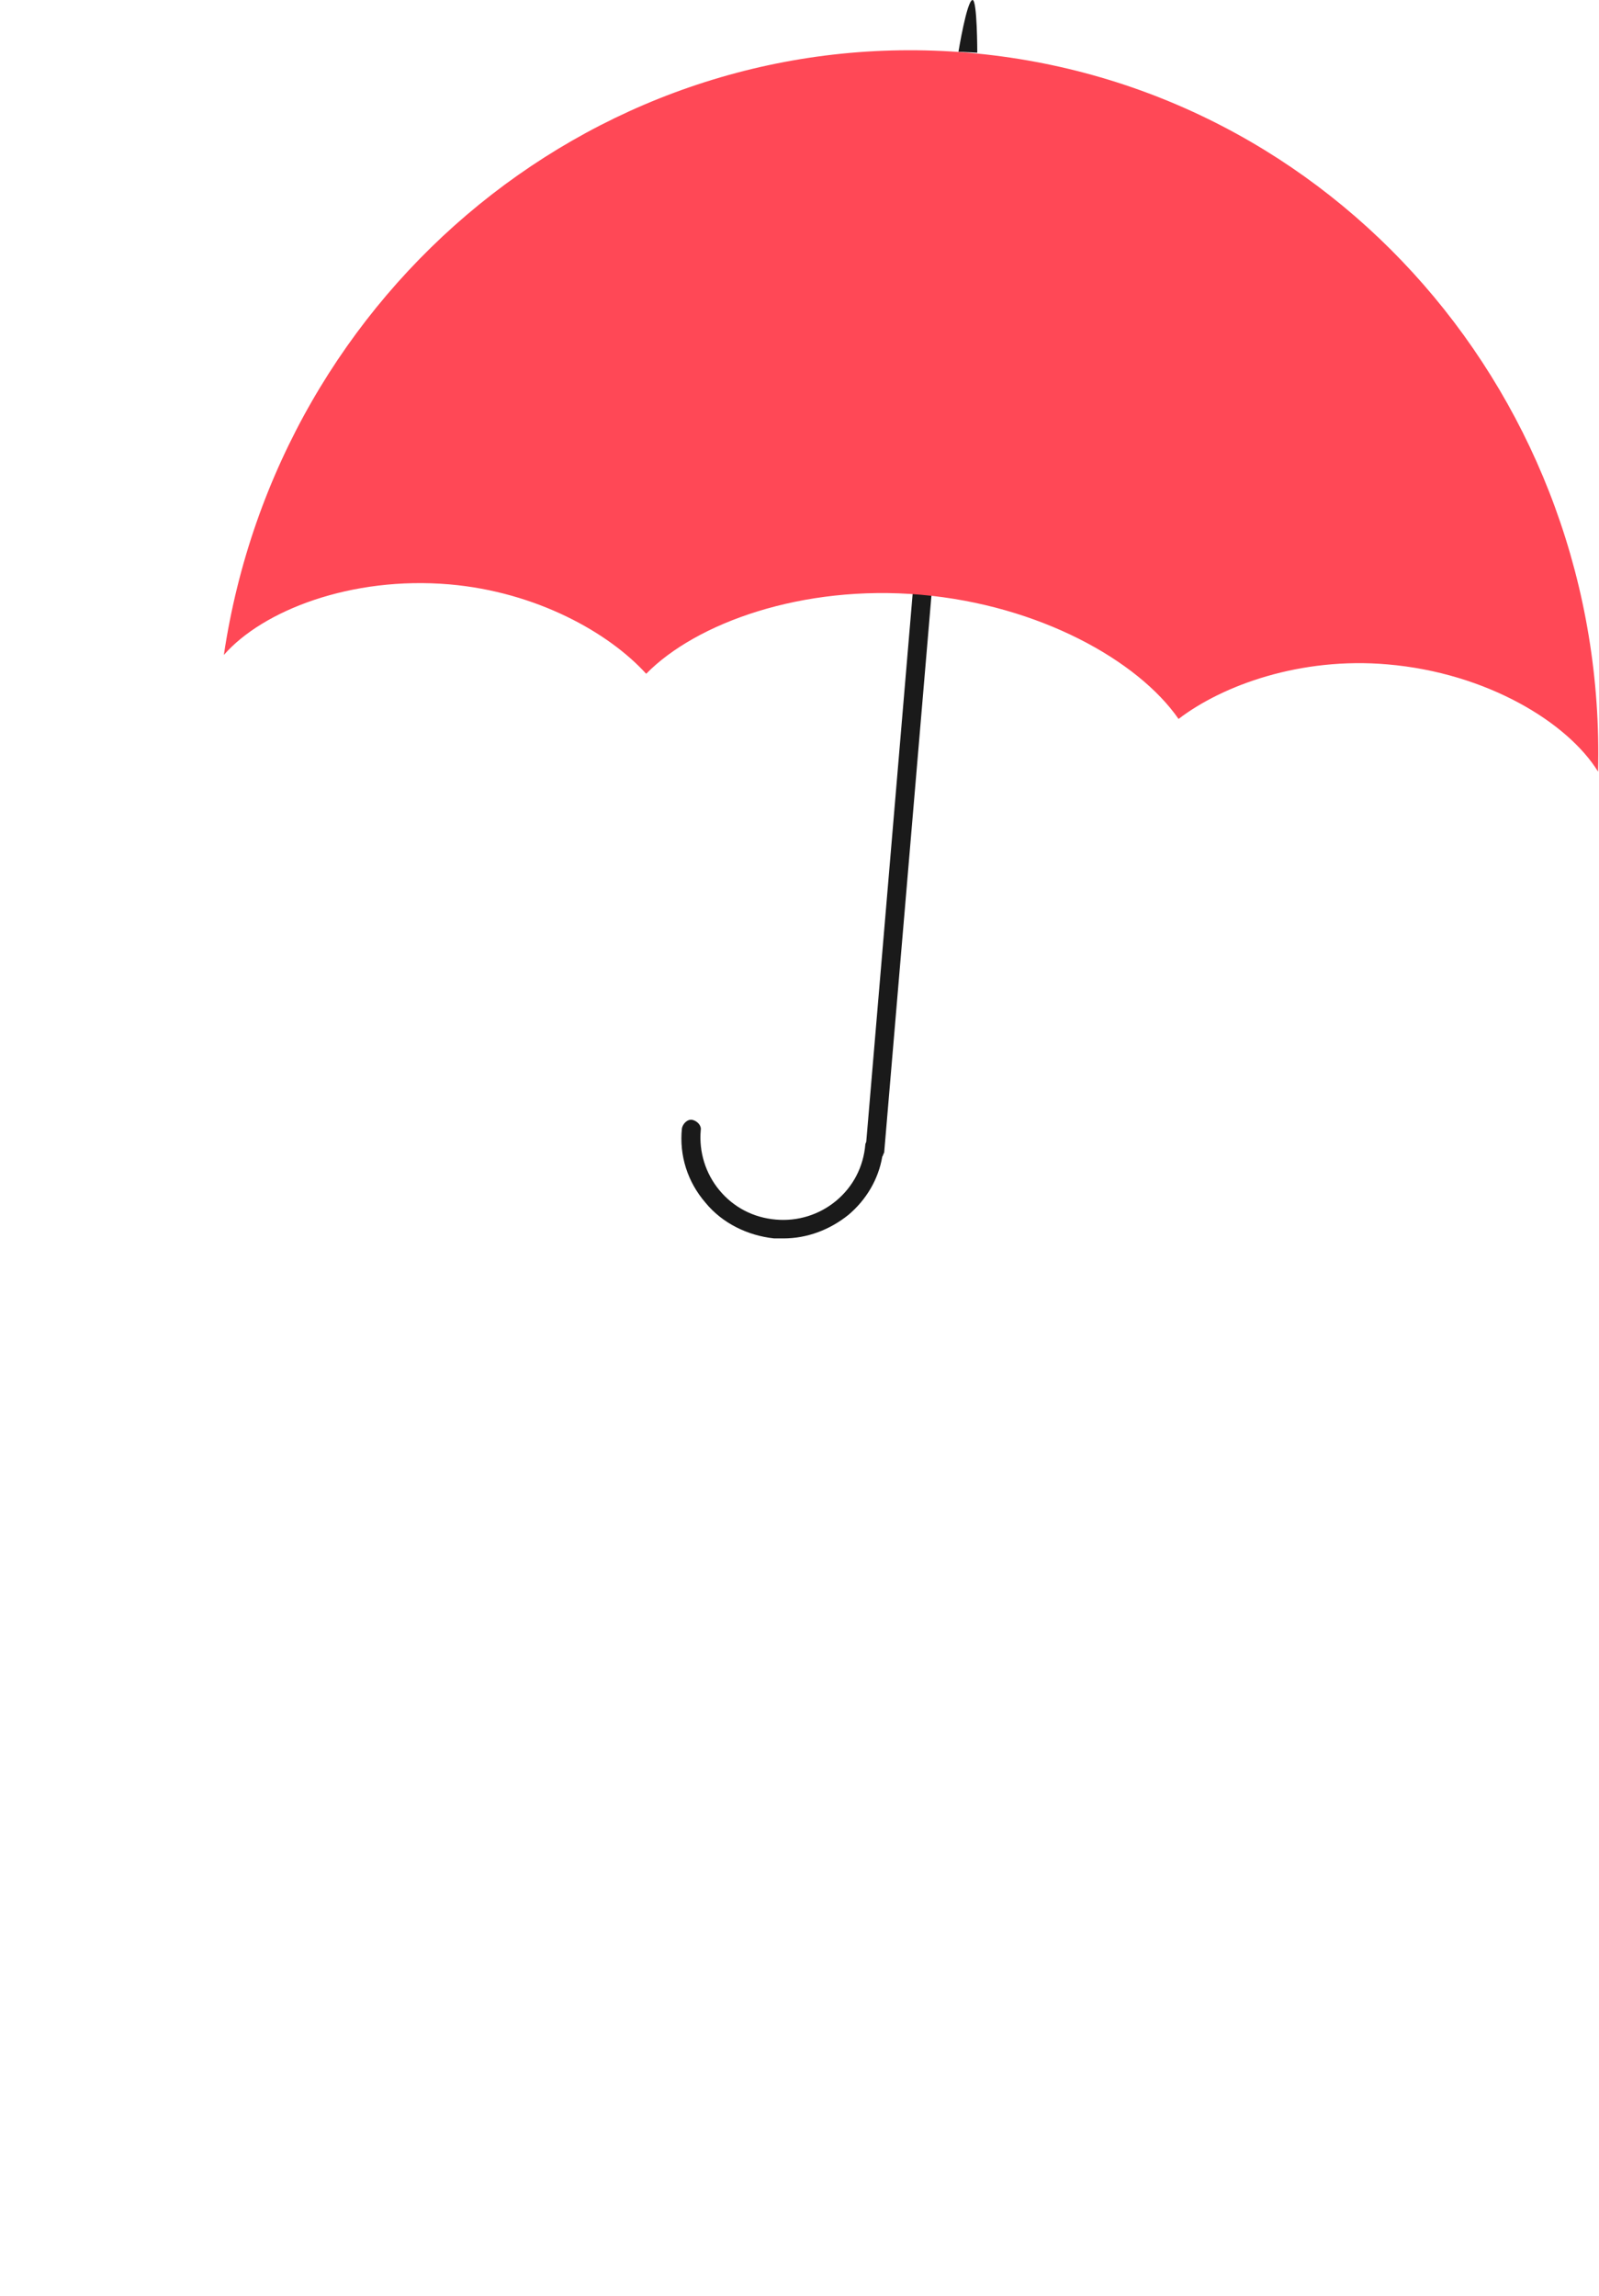 <?xml version="1.0" encoding="utf-8"?>
<!-- Generator: Adobe Illustrator 19.2.0, SVG Export Plug-In . SVG Version: 6.00 Build 0)  -->
<svg version="1.1" id="umbrella" xmlns="http://www.w3.org/2000/svg" xmlns:xlink="http://www.w3.org/1999/xlink" x="0px" y="0px"
	 viewBox="0 0 170 244" style="enable-background:new 0 0 170 244;" xml:space="preserve">
<style type="text/css">
	.st0{fill:#1A1A1A;}
	.st1{fill:#FF4856;}
</style>
<path class="st0" d="M100.8,42.4c0.1-0.6-0.4-1.1-0.9-1.1c-0.6-0.1-1.1,0.4-1.1,0.9l-6.7,79.1c0,0.1-0.1,0.2-0.1,0.3
	c-0.2,2.4-1.3,4.5-3.1,6c-1.8,1.5-4.1,2.2-6.4,2c-2.4-0.2-4.5-1.3-6-3.1c-1.5-1.8-2.2-4.1-2-6.4c0.1-0.5-0.4-1-0.9-1.1
	c-0.5-0.1-1,0.4-1.1,0.9c-0.3,2.9,0.6,5.7,2.5,7.9c1.8,2.2,4.5,3.5,7.3,3.8c0.3,0,0.7,0,1,0c2.5,0,4.9-0.9,6.9-2.5
	c1.9-1.6,3.2-3.8,3.6-6.2c0.1-0.1,0.1-0.3,0.2-0.4L100.8,42.4z"/>
<path class="st0" d="M101.9,5.5c0,0,0.9-5.5,1.5-5.5l0,0c0.5,0,0.5,5.6,0.5,5.6L101.9,5.5z"/>
<path class="st1" d="M47.8,62.1c9.2,0.8,16.9,5.1,20.9,9.5c5.3-5.4,16.6-9.5,29.2-8.4s23.1,7,27.4,13.2c4.7-3.6,13-6.6,22.2-5.8
	c10.6,0.9,19.2,6.2,22.4,11.4c1-39.4-28.1-73.1-67-76.4s-73.3,25-79.1,64C27.9,64.9,37.3,61.2,47.8,62.1z"/>
</svg>
